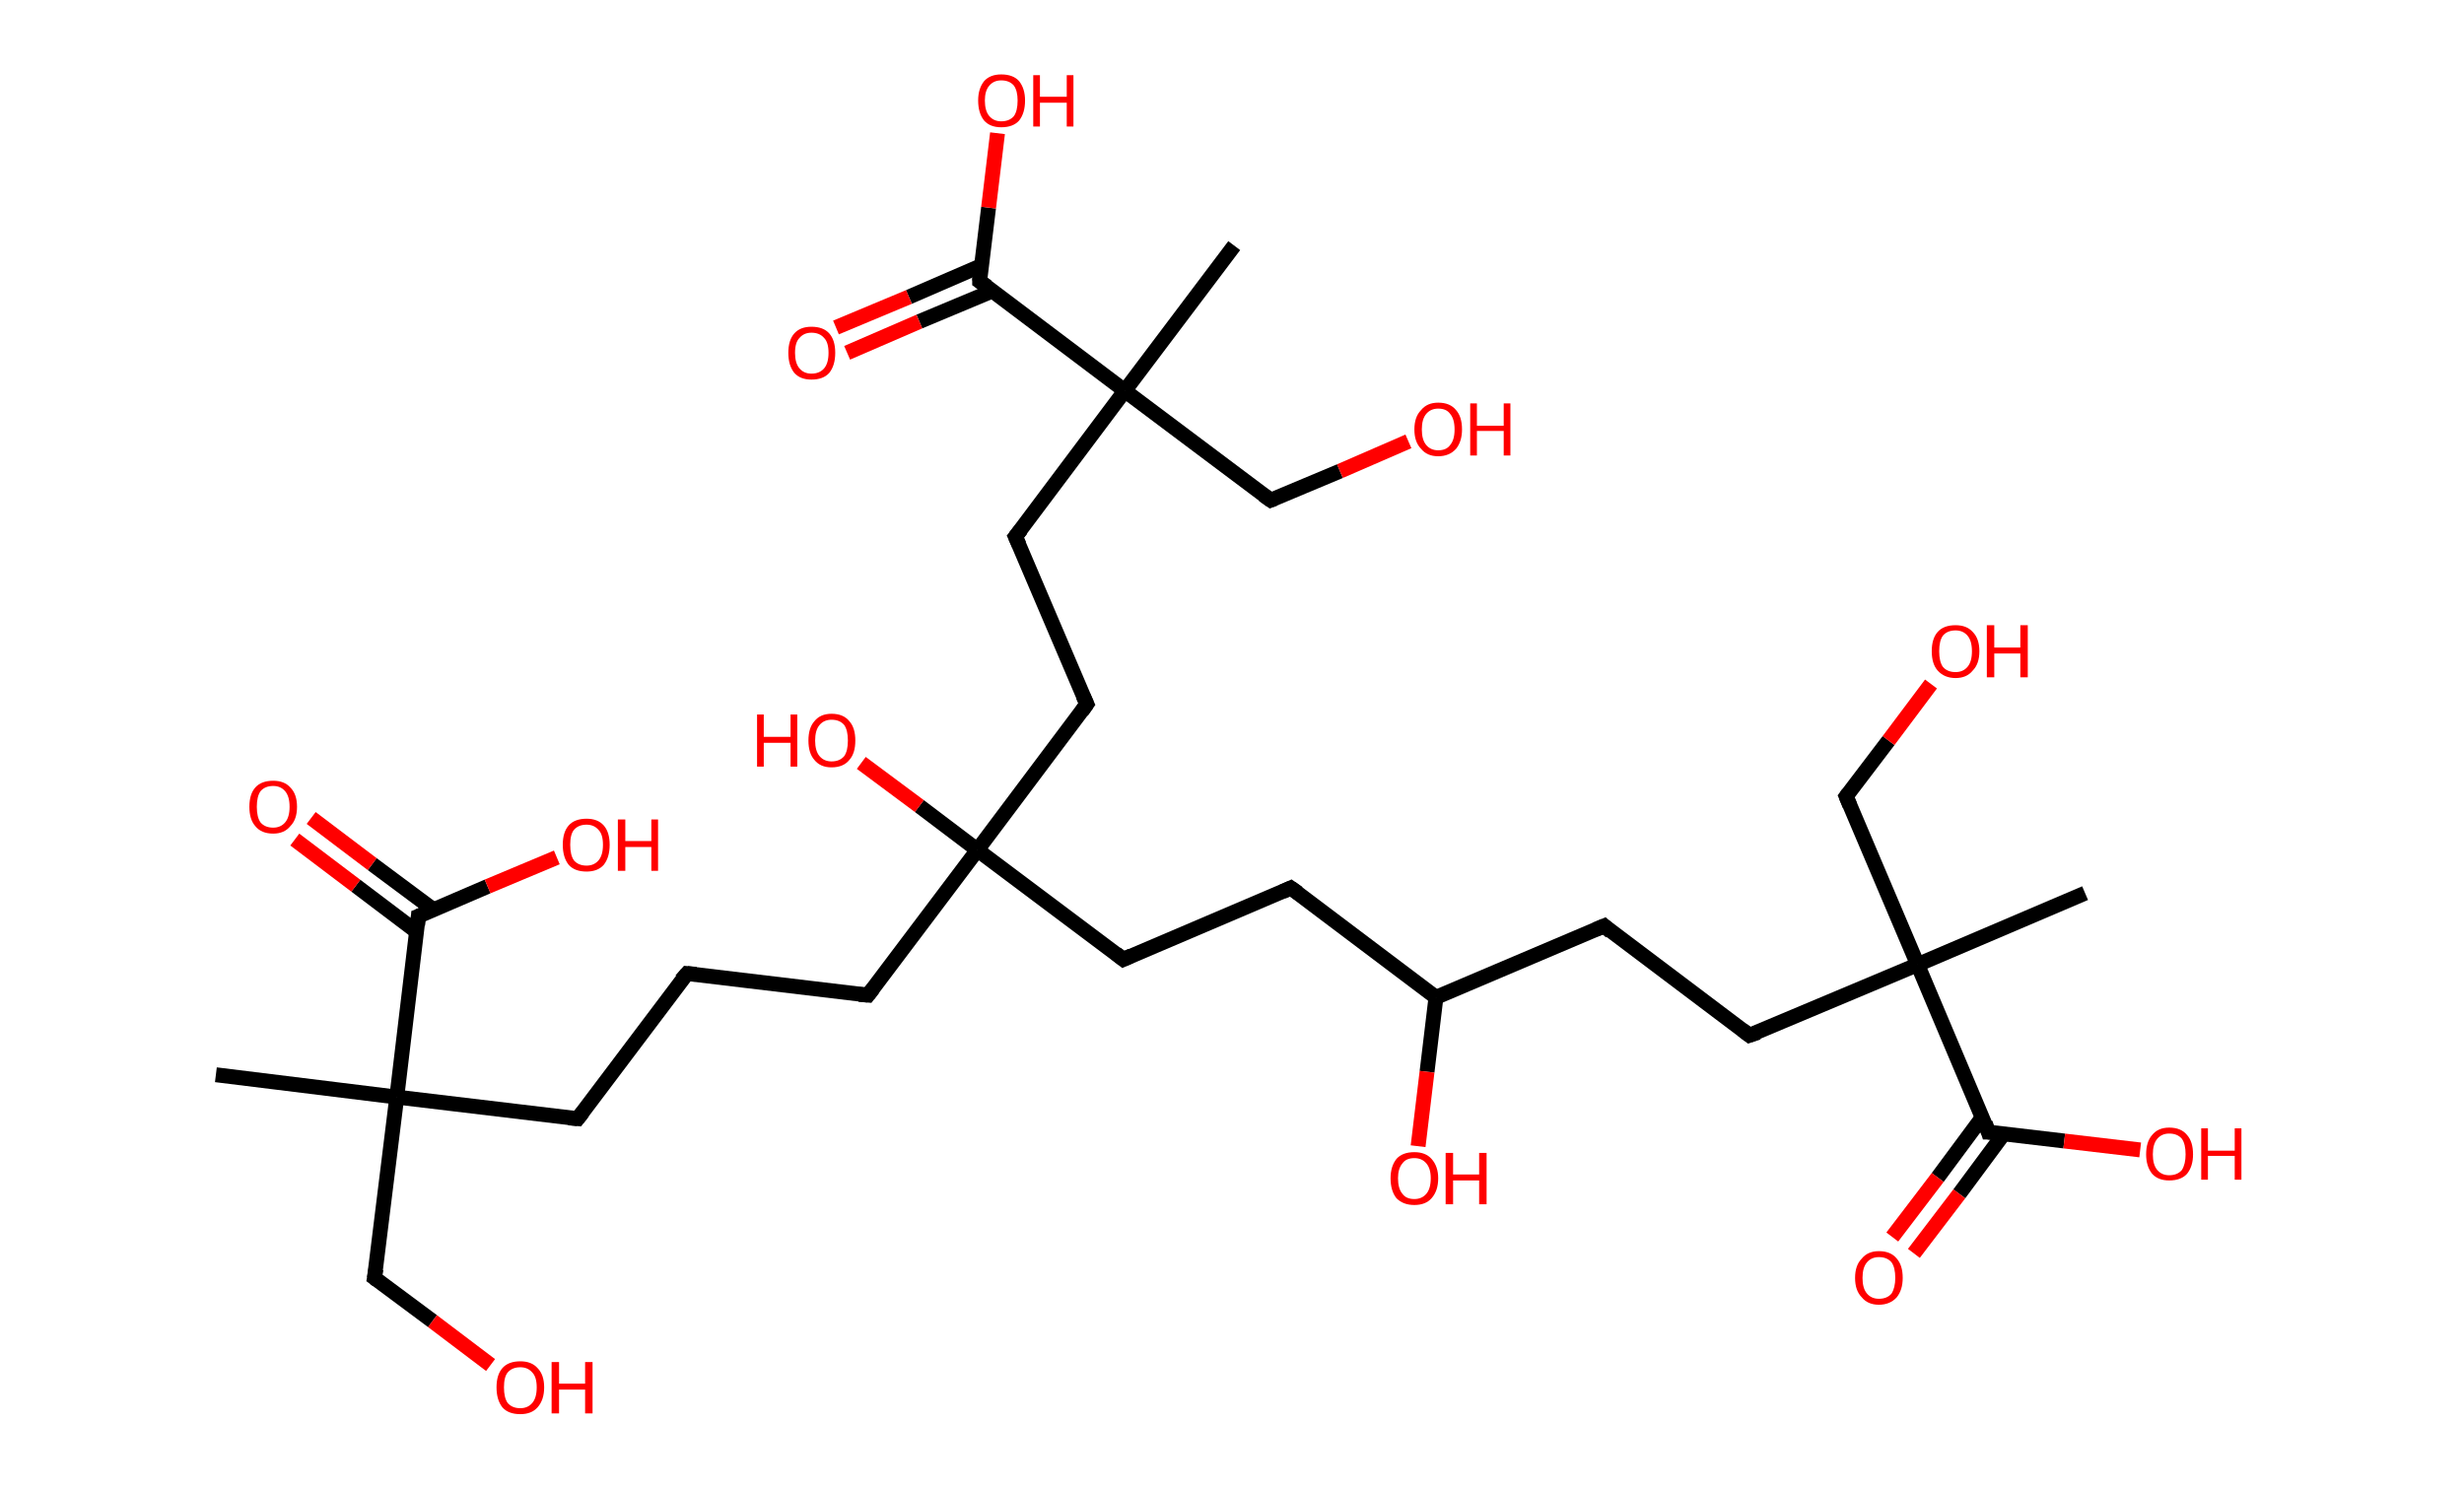 <?xml version='1.0' encoding='ASCII' standalone='yes'?>
<svg xmlns="http://www.w3.org/2000/svg" xmlns:rdkit="http://www.rdkit.org/xml" xmlns:xlink="http://www.w3.org/1999/xlink" version="1.1" baseProfile="full" xml:space="preserve" width="331px" height="200px" viewBox="0 0 331 200">
<!-- END OF HEADER -->
<rect style="opacity:1.0;fill:#FFFFFF;stroke:none" width="331.0" height="200.0" x="0.0" y="0.0"> </rect>
<path class="bond-0 atom-0 atom-1" d="M 29.0,144.4 L 53.3,147.4" style="fill:none;fill-rule:evenodd;stroke:#000000;stroke-width:2.0px;stroke-linecap:butt;stroke-linejoin:miter;stroke-opacity:1"/>
<path class="bond-1 atom-1 atom-2" d="M 53.3,147.4 L 50.3,171.7" style="fill:none;fill-rule:evenodd;stroke:#000000;stroke-width:2.0px;stroke-linecap:butt;stroke-linejoin:miter;stroke-opacity:1"/>
<path class="bond-2 atom-2 atom-3" d="M 50.3,171.7 L 58.1,177.5" style="fill:none;fill-rule:evenodd;stroke:#000000;stroke-width:2.0px;stroke-linecap:butt;stroke-linejoin:miter;stroke-opacity:1"/>
<path class="bond-2 atom-2 atom-3" d="M 58.1,177.5 L 65.9,183.4" style="fill:none;fill-rule:evenodd;stroke:#FF0000;stroke-width:2.0px;stroke-linecap:butt;stroke-linejoin:miter;stroke-opacity:1"/>
<path class="bond-3 atom-1 atom-4" d="M 53.3,147.4 L 77.6,150.3" style="fill:none;fill-rule:evenodd;stroke:#000000;stroke-width:2.0px;stroke-linecap:butt;stroke-linejoin:miter;stroke-opacity:1"/>
<path class="bond-4 atom-4 atom-5" d="M 77.6,150.3 L 92.3,130.8" style="fill:none;fill-rule:evenodd;stroke:#000000;stroke-width:2.0px;stroke-linecap:butt;stroke-linejoin:miter;stroke-opacity:1"/>
<path class="bond-5 atom-5 atom-6" d="M 92.3,130.8 L 116.6,133.7" style="fill:none;fill-rule:evenodd;stroke:#000000;stroke-width:2.0px;stroke-linecap:butt;stroke-linejoin:miter;stroke-opacity:1"/>
<path class="bond-6 atom-6 atom-7" d="M 116.6,133.7 L 131.3,114.2" style="fill:none;fill-rule:evenodd;stroke:#000000;stroke-width:2.0px;stroke-linecap:butt;stroke-linejoin:miter;stroke-opacity:1"/>
<path class="bond-7 atom-7 atom-8" d="M 131.3,114.2 L 123.5,108.3" style="fill:none;fill-rule:evenodd;stroke:#000000;stroke-width:2.0px;stroke-linecap:butt;stroke-linejoin:miter;stroke-opacity:1"/>
<path class="bond-7 atom-7 atom-8" d="M 123.5,108.3 L 115.7,102.5" style="fill:none;fill-rule:evenodd;stroke:#FF0000;stroke-width:2.0px;stroke-linecap:butt;stroke-linejoin:miter;stroke-opacity:1"/>
<path class="bond-8 atom-7 atom-9" d="M 131.3,114.2 L 150.9,128.9" style="fill:none;fill-rule:evenodd;stroke:#000000;stroke-width:2.0px;stroke-linecap:butt;stroke-linejoin:miter;stroke-opacity:1"/>
<path class="bond-9 atom-9 atom-10" d="M 150.9,128.9 L 173.4,119.3" style="fill:none;fill-rule:evenodd;stroke:#000000;stroke-width:2.0px;stroke-linecap:butt;stroke-linejoin:miter;stroke-opacity:1"/>
<path class="bond-10 atom-10 atom-11" d="M 173.4,119.3 L 192.9,134.0" style="fill:none;fill-rule:evenodd;stroke:#000000;stroke-width:2.0px;stroke-linecap:butt;stroke-linejoin:miter;stroke-opacity:1"/>
<path class="bond-11 atom-11 atom-12" d="M 192.9,134.0 L 191.7,144.0" style="fill:none;fill-rule:evenodd;stroke:#000000;stroke-width:2.0px;stroke-linecap:butt;stroke-linejoin:miter;stroke-opacity:1"/>
<path class="bond-11 atom-11 atom-12" d="M 191.7,144.0 L 190.5,154.0" style="fill:none;fill-rule:evenodd;stroke:#FF0000;stroke-width:2.0px;stroke-linecap:butt;stroke-linejoin:miter;stroke-opacity:1"/>
<path class="bond-12 atom-11 atom-13" d="M 192.9,134.0 L 215.5,124.4" style="fill:none;fill-rule:evenodd;stroke:#000000;stroke-width:2.0px;stroke-linecap:butt;stroke-linejoin:miter;stroke-opacity:1"/>
<path class="bond-13 atom-13 atom-14" d="M 215.5,124.4 L 235.0,139.1" style="fill:none;fill-rule:evenodd;stroke:#000000;stroke-width:2.0px;stroke-linecap:butt;stroke-linejoin:miter;stroke-opacity:1"/>
<path class="bond-14 atom-14 atom-15" d="M 235.0,139.1 L 257.6,129.6" style="fill:none;fill-rule:evenodd;stroke:#000000;stroke-width:2.0px;stroke-linecap:butt;stroke-linejoin:miter;stroke-opacity:1"/>
<path class="bond-15 atom-15 atom-16" d="M 257.6,129.6 L 280.1,120.0" style="fill:none;fill-rule:evenodd;stroke:#000000;stroke-width:2.0px;stroke-linecap:butt;stroke-linejoin:miter;stroke-opacity:1"/>
<path class="bond-16 atom-15 atom-17" d="M 257.6,129.6 L 248.0,107.0" style="fill:none;fill-rule:evenodd;stroke:#000000;stroke-width:2.0px;stroke-linecap:butt;stroke-linejoin:miter;stroke-opacity:1"/>
<path class="bond-17 atom-17 atom-18" d="M 248.0,107.0 L 253.7,99.5" style="fill:none;fill-rule:evenodd;stroke:#000000;stroke-width:2.0px;stroke-linecap:butt;stroke-linejoin:miter;stroke-opacity:1"/>
<path class="bond-17 atom-17 atom-18" d="M 253.7,99.5 L 259.4,91.9" style="fill:none;fill-rule:evenodd;stroke:#FF0000;stroke-width:2.0px;stroke-linecap:butt;stroke-linejoin:miter;stroke-opacity:1"/>
<path class="bond-18 atom-15 atom-19" d="M 257.6,129.6 L 267.1,152.1" style="fill:none;fill-rule:evenodd;stroke:#000000;stroke-width:2.0px;stroke-linecap:butt;stroke-linejoin:miter;stroke-opacity:1"/>
<path class="bond-19 atom-19 atom-20" d="M 266.3,150.1 L 260.3,158.2" style="fill:none;fill-rule:evenodd;stroke:#000000;stroke-width:2.0px;stroke-linecap:butt;stroke-linejoin:miter;stroke-opacity:1"/>
<path class="bond-19 atom-19 atom-20" d="M 260.3,158.2 L 254.2,166.2" style="fill:none;fill-rule:evenodd;stroke:#FF0000;stroke-width:2.0px;stroke-linecap:butt;stroke-linejoin:miter;stroke-opacity:1"/>
<path class="bond-19 atom-19 atom-20" d="M 269.2,152.3 L 263.2,160.4" style="fill:none;fill-rule:evenodd;stroke:#000000;stroke-width:2.0px;stroke-linecap:butt;stroke-linejoin:miter;stroke-opacity:1"/>
<path class="bond-19 atom-19 atom-20" d="M 263.2,160.4 L 257.1,168.4" style="fill:none;fill-rule:evenodd;stroke:#FF0000;stroke-width:2.0px;stroke-linecap:butt;stroke-linejoin:miter;stroke-opacity:1"/>
<path class="bond-20 atom-19 atom-21" d="M 267.1,152.1 L 277.3,153.3" style="fill:none;fill-rule:evenodd;stroke:#000000;stroke-width:2.0px;stroke-linecap:butt;stroke-linejoin:miter;stroke-opacity:1"/>
<path class="bond-20 atom-19 atom-21" d="M 277.3,153.3 L 287.5,154.5" style="fill:none;fill-rule:evenodd;stroke:#FF0000;stroke-width:2.0px;stroke-linecap:butt;stroke-linejoin:miter;stroke-opacity:1"/>
<path class="bond-21 atom-7 atom-22" d="M 131.3,114.2 L 146.0,94.6" style="fill:none;fill-rule:evenodd;stroke:#000000;stroke-width:2.0px;stroke-linecap:butt;stroke-linejoin:miter;stroke-opacity:1"/>
<path class="bond-22 atom-22 atom-23" d="M 146.0,94.6 L 136.4,72.1" style="fill:none;fill-rule:evenodd;stroke:#000000;stroke-width:2.0px;stroke-linecap:butt;stroke-linejoin:miter;stroke-opacity:1"/>
<path class="bond-23 atom-23 atom-24" d="M 136.4,72.1 L 151.1,52.5" style="fill:none;fill-rule:evenodd;stroke:#000000;stroke-width:2.0px;stroke-linecap:butt;stroke-linejoin:miter;stroke-opacity:1"/>
<path class="bond-24 atom-24 atom-25" d="M 151.1,52.5 L 165.8,33.0" style="fill:none;fill-rule:evenodd;stroke:#000000;stroke-width:2.0px;stroke-linecap:butt;stroke-linejoin:miter;stroke-opacity:1"/>
<path class="bond-25 atom-24 atom-26" d="M 151.1,52.5 L 170.7,67.2" style="fill:none;fill-rule:evenodd;stroke:#000000;stroke-width:2.0px;stroke-linecap:butt;stroke-linejoin:miter;stroke-opacity:1"/>
<path class="bond-26 atom-26 atom-27" d="M 170.7,67.2 L 180.0,63.3" style="fill:none;fill-rule:evenodd;stroke:#000000;stroke-width:2.0px;stroke-linecap:butt;stroke-linejoin:miter;stroke-opacity:1"/>
<path class="bond-26 atom-26 atom-27" d="M 180.0,63.3 L 189.2,59.3" style="fill:none;fill-rule:evenodd;stroke:#FF0000;stroke-width:2.0px;stroke-linecap:butt;stroke-linejoin:miter;stroke-opacity:1"/>
<path class="bond-27 atom-24 atom-28" d="M 151.1,52.5 L 131.6,37.8" style="fill:none;fill-rule:evenodd;stroke:#000000;stroke-width:2.0px;stroke-linecap:butt;stroke-linejoin:miter;stroke-opacity:1"/>
<path class="bond-28 atom-28 atom-29" d="M 131.8,35.7 L 122.1,39.9" style="fill:none;fill-rule:evenodd;stroke:#000000;stroke-width:2.0px;stroke-linecap:butt;stroke-linejoin:miter;stroke-opacity:1"/>
<path class="bond-28 atom-28 atom-29" d="M 122.1,39.9 L 112.3,44.0" style="fill:none;fill-rule:evenodd;stroke:#FF0000;stroke-width:2.0px;stroke-linecap:butt;stroke-linejoin:miter;stroke-opacity:1"/>
<path class="bond-28 atom-28 atom-29" d="M 133.3,39.1 L 123.5,43.2" style="fill:none;fill-rule:evenodd;stroke:#000000;stroke-width:2.0px;stroke-linecap:butt;stroke-linejoin:miter;stroke-opacity:1"/>
<path class="bond-28 atom-28 atom-29" d="M 123.5,43.2 L 113.8,47.4" style="fill:none;fill-rule:evenodd;stroke:#FF0000;stroke-width:2.0px;stroke-linecap:butt;stroke-linejoin:miter;stroke-opacity:1"/>
<path class="bond-29 atom-28 atom-30" d="M 131.6,37.8 L 132.8,27.9" style="fill:none;fill-rule:evenodd;stroke:#000000;stroke-width:2.0px;stroke-linecap:butt;stroke-linejoin:miter;stroke-opacity:1"/>
<path class="bond-29 atom-28 atom-30" d="M 132.8,27.9 L 134.0,17.9" style="fill:none;fill-rule:evenodd;stroke:#FF0000;stroke-width:2.0px;stroke-linecap:butt;stroke-linejoin:miter;stroke-opacity:1"/>
<path class="bond-30 atom-1 atom-31" d="M 53.3,147.4 L 56.2,123.1" style="fill:none;fill-rule:evenodd;stroke:#000000;stroke-width:2.0px;stroke-linecap:butt;stroke-linejoin:miter;stroke-opacity:1"/>
<path class="bond-31 atom-31 atom-32" d="M 58.2,122.2 L 50.0,116.1" style="fill:none;fill-rule:evenodd;stroke:#000000;stroke-width:2.0px;stroke-linecap:butt;stroke-linejoin:miter;stroke-opacity:1"/>
<path class="bond-31 atom-31 atom-32" d="M 50.0,116.1 L 41.8,109.9" style="fill:none;fill-rule:evenodd;stroke:#FF0000;stroke-width:2.0px;stroke-linecap:butt;stroke-linejoin:miter;stroke-opacity:1"/>
<path class="bond-31 atom-31 atom-32" d="M 56.0,125.2 L 47.8,119.0" style="fill:none;fill-rule:evenodd;stroke:#000000;stroke-width:2.0px;stroke-linecap:butt;stroke-linejoin:miter;stroke-opacity:1"/>
<path class="bond-31 atom-31 atom-32" d="M 47.8,119.0 L 39.6,112.8" style="fill:none;fill-rule:evenodd;stroke:#FF0000;stroke-width:2.0px;stroke-linecap:butt;stroke-linejoin:miter;stroke-opacity:1"/>
<path class="bond-32 atom-31 atom-33" d="M 56.2,123.1 L 65.5,119.1" style="fill:none;fill-rule:evenodd;stroke:#000000;stroke-width:2.0px;stroke-linecap:butt;stroke-linejoin:miter;stroke-opacity:1"/>
<path class="bond-32 atom-31 atom-33" d="M 65.5,119.1 L 74.8,115.2" style="fill:none;fill-rule:evenodd;stroke:#FF0000;stroke-width:2.0px;stroke-linecap:butt;stroke-linejoin:miter;stroke-opacity:1"/>
<path d="M 50.5,170.5 L 50.3,171.7 L 50.7,172.0" style="fill:none;stroke:#000000;stroke-width:2.0px;stroke-linecap:butt;stroke-linejoin:miter;stroke-opacity:1;"/>
<path d="M 76.4,150.2 L 77.6,150.3 L 78.3,149.4" style="fill:none;stroke:#000000;stroke-width:2.0px;stroke-linecap:butt;stroke-linejoin:miter;stroke-opacity:1;"/>
<path d="M 91.5,131.7 L 92.3,130.8 L 93.5,130.9" style="fill:none;stroke:#000000;stroke-width:2.0px;stroke-linecap:butt;stroke-linejoin:miter;stroke-opacity:1;"/>
<path d="M 115.4,133.6 L 116.6,133.7 L 117.3,132.8" style="fill:none;stroke:#000000;stroke-width:2.0px;stroke-linecap:butt;stroke-linejoin:miter;stroke-opacity:1;"/>
<path d="M 149.9,128.1 L 150.9,128.9 L 152.0,128.4" style="fill:none;stroke:#000000;stroke-width:2.0px;stroke-linecap:butt;stroke-linejoin:miter;stroke-opacity:1;"/>
<path d="M 172.3,119.8 L 173.4,119.3 L 174.4,120.0" style="fill:none;stroke:#000000;stroke-width:2.0px;stroke-linecap:butt;stroke-linejoin:miter;stroke-opacity:1;"/>
<path d="M 214.3,124.9 L 215.5,124.4 L 216.4,125.2" style="fill:none;stroke:#000000;stroke-width:2.0px;stroke-linecap:butt;stroke-linejoin:miter;stroke-opacity:1;"/>
<path d="M 234.1,138.4 L 235.0,139.1 L 236.2,138.7" style="fill:none;stroke:#000000;stroke-width:2.0px;stroke-linecap:butt;stroke-linejoin:miter;stroke-opacity:1;"/>
<path d="M 248.5,108.2 L 248.0,107.0 L 248.3,106.6" style="fill:none;stroke:#000000;stroke-width:2.0px;stroke-linecap:butt;stroke-linejoin:miter;stroke-opacity:1;"/>
<path d="M 266.7,150.9 L 267.1,152.1 L 267.7,152.1" style="fill:none;stroke:#000000;stroke-width:2.0px;stroke-linecap:butt;stroke-linejoin:miter;stroke-opacity:1;"/>
<path d="M 145.3,95.6 L 146.0,94.6 L 145.5,93.5" style="fill:none;stroke:#000000;stroke-width:2.0px;stroke-linecap:butt;stroke-linejoin:miter;stroke-opacity:1;"/>
<path d="M 136.9,73.2 L 136.4,72.1 L 137.2,71.1" style="fill:none;stroke:#000000;stroke-width:2.0px;stroke-linecap:butt;stroke-linejoin:miter;stroke-opacity:1;"/>
<path d="M 169.7,66.5 L 170.7,67.2 L 171.2,67.0" style="fill:none;stroke:#000000;stroke-width:2.0px;stroke-linecap:butt;stroke-linejoin:miter;stroke-opacity:1;"/>
<path d="M 132.6,38.5 L 131.6,37.8 L 131.6,37.3" style="fill:none;stroke:#000000;stroke-width:2.0px;stroke-linecap:butt;stroke-linejoin:miter;stroke-opacity:1;"/>
<path d="M 56.1,124.3 L 56.2,123.1 L 56.7,122.9" style="fill:none;stroke:#000000;stroke-width:2.0px;stroke-linecap:butt;stroke-linejoin:miter;stroke-opacity:1;"/>
<path class="atom-3" d="M 66.7 186.4 Q 66.7 184.7, 67.5 183.8 Q 68.3 182.9, 69.9 182.9 Q 71.4 182.9, 72.2 183.8 Q 73.1 184.7, 73.1 186.4 Q 73.1 188.1, 72.2 189.1 Q 71.4 190.0, 69.9 190.0 Q 68.3 190.0, 67.5 189.1 Q 66.7 188.1, 66.7 186.4 M 69.9 189.2 Q 70.9 189.2, 71.5 188.5 Q 72.1 187.8, 72.1 186.4 Q 72.1 185.0, 71.5 184.4 Q 70.9 183.7, 69.9 183.7 Q 68.8 183.7, 68.2 184.4 Q 67.7 185.0, 67.7 186.4 Q 67.7 187.8, 68.2 188.5 Q 68.8 189.2, 69.9 189.2 " fill="#FF0000"/>
<path class="atom-3" d="M 74.1 183.0 L 75.1 183.0 L 75.1 185.9 L 78.6 185.9 L 78.6 183.0 L 79.6 183.0 L 79.6 189.9 L 78.6 189.9 L 78.6 186.7 L 75.1 186.7 L 75.1 189.9 L 74.1 189.9 L 74.1 183.0 " fill="#FF0000"/>
<path class="atom-8" d="M 101.7 96.0 L 102.6 96.0 L 102.6 99.0 L 106.2 99.0 L 106.2 96.0 L 107.1 96.0 L 107.1 103.0 L 106.2 103.0 L 106.2 99.8 L 102.6 99.8 L 102.6 103.0 L 101.7 103.0 L 101.7 96.0 " fill="#FF0000"/>
<path class="atom-8" d="M 108.6 99.5 Q 108.6 97.8, 109.4 96.9 Q 110.2 95.9, 111.7 95.9 Q 113.3 95.9, 114.1 96.9 Q 114.9 97.8, 114.9 99.5 Q 114.9 101.2, 114.1 102.1 Q 113.3 103.1, 111.7 103.1 Q 110.2 103.1, 109.4 102.1 Q 108.6 101.2, 108.6 99.5 M 111.7 102.3 Q 112.8 102.3, 113.4 101.6 Q 113.9 100.9, 113.9 99.5 Q 113.9 98.1, 113.4 97.4 Q 112.8 96.7, 111.7 96.7 Q 110.7 96.7, 110.1 97.4 Q 109.5 98.1, 109.5 99.5 Q 109.5 100.9, 110.1 101.6 Q 110.7 102.3, 111.7 102.3 " fill="#FF0000"/>
<path class="atom-12" d="M 186.8 158.3 Q 186.8 156.7, 187.6 155.7 Q 188.4 154.8, 190.0 154.8 Q 191.5 154.8, 192.3 155.7 Q 193.2 156.7, 193.2 158.3 Q 193.2 160.0, 192.3 161.0 Q 191.5 161.9, 190.0 161.9 Q 188.5 161.9, 187.6 161.0 Q 186.8 160.0, 186.8 158.3 M 190.0 161.1 Q 191.0 161.1, 191.6 160.4 Q 192.2 159.7, 192.2 158.3 Q 192.2 157.0, 191.6 156.3 Q 191.0 155.6, 190.0 155.6 Q 188.9 155.6, 188.4 156.3 Q 187.8 157.0, 187.8 158.3 Q 187.8 159.7, 188.4 160.4 Q 188.9 161.1, 190.0 161.1 " fill="#FF0000"/>
<path class="atom-12" d="M 194.2 154.9 L 195.2 154.9 L 195.2 157.8 L 198.7 157.8 L 198.7 154.9 L 199.7 154.9 L 199.7 161.8 L 198.7 161.8 L 198.7 158.6 L 195.2 158.6 L 195.2 161.8 L 194.2 161.8 L 194.2 154.9 " fill="#FF0000"/>
<path class="atom-18" d="M 259.5 87.5 Q 259.5 85.8, 260.3 84.9 Q 261.1 84.0, 262.7 84.0 Q 264.2 84.0, 265.0 84.9 Q 265.9 85.8, 265.9 87.5 Q 265.9 89.2, 265.0 90.1 Q 264.2 91.1, 262.7 91.1 Q 261.2 91.1, 260.3 90.1 Q 259.5 89.2, 259.5 87.5 M 262.7 90.3 Q 263.7 90.3, 264.3 89.6 Q 264.9 88.9, 264.9 87.5 Q 264.9 86.1, 264.3 85.4 Q 263.7 84.7, 262.7 84.7 Q 261.6 84.7, 261.0 85.4 Q 260.5 86.1, 260.5 87.5 Q 260.5 88.9, 261.0 89.6 Q 261.6 90.3, 262.7 90.3 " fill="#FF0000"/>
<path class="atom-18" d="M 266.9 84.0 L 267.9 84.0 L 267.9 87.0 L 271.4 87.0 L 271.4 84.0 L 272.4 84.0 L 272.4 91.0 L 271.4 91.0 L 271.4 87.8 L 267.9 87.8 L 267.9 91.0 L 266.9 91.0 L 266.9 84.0 " fill="#FF0000"/>
<path class="atom-20" d="M 249.2 171.7 Q 249.2 170.0, 250.1 169.1 Q 250.9 168.1, 252.4 168.1 Q 254.0 168.1, 254.8 169.1 Q 255.6 170.0, 255.6 171.7 Q 255.6 173.3, 254.8 174.3 Q 253.9 175.3, 252.4 175.3 Q 250.9 175.3, 250.1 174.3 Q 249.2 173.4, 249.2 171.7 M 252.4 174.5 Q 253.5 174.5, 254.1 173.8 Q 254.6 173.0, 254.6 171.7 Q 254.6 170.3, 254.1 169.6 Q 253.5 168.9, 252.4 168.9 Q 251.4 168.9, 250.8 169.6 Q 250.2 170.3, 250.2 171.7 Q 250.2 173.1, 250.8 173.8 Q 251.4 174.5, 252.4 174.5 " fill="#FF0000"/>
<path class="atom-21" d="M 288.3 155.1 Q 288.3 153.4, 289.1 152.5 Q 289.9 151.5, 291.4 151.5 Q 293.0 151.5, 293.8 152.5 Q 294.6 153.4, 294.6 155.1 Q 294.6 156.7, 293.8 157.7 Q 293.0 158.6, 291.4 158.6 Q 289.9 158.6, 289.1 157.7 Q 288.3 156.7, 288.3 155.1 M 291.4 157.9 Q 292.5 157.9, 293.1 157.2 Q 293.6 156.4, 293.6 155.1 Q 293.6 153.7, 293.1 153.0 Q 292.5 152.3, 291.4 152.3 Q 290.4 152.3, 289.8 153.0 Q 289.2 153.7, 289.2 155.1 Q 289.2 156.5, 289.8 157.2 Q 290.4 157.9, 291.4 157.9 " fill="#FF0000"/>
<path class="atom-21" d="M 295.7 151.6 L 296.6 151.6 L 296.6 154.6 L 300.2 154.6 L 300.2 151.6 L 301.1 151.6 L 301.1 158.5 L 300.2 158.5 L 300.2 155.3 L 296.6 155.3 L 296.6 158.5 L 295.7 158.5 L 295.7 151.6 " fill="#FF0000"/>
<path class="atom-27" d="M 190.0 57.7 Q 190.0 56.0, 190.9 55.1 Q 191.7 54.1, 193.2 54.1 Q 194.8 54.1, 195.6 55.1 Q 196.4 56.0, 196.4 57.7 Q 196.4 59.3, 195.6 60.3 Q 194.7 61.3, 193.2 61.3 Q 191.7 61.3, 190.9 60.3 Q 190.0 59.4, 190.0 57.7 M 193.2 60.5 Q 194.3 60.5, 194.8 59.8 Q 195.4 59.1, 195.4 57.7 Q 195.4 56.3, 194.8 55.6 Q 194.3 54.9, 193.2 54.9 Q 192.2 54.9, 191.6 55.6 Q 191.0 56.3, 191.0 57.7 Q 191.0 59.1, 191.6 59.8 Q 192.2 60.5, 193.2 60.5 " fill="#FF0000"/>
<path class="atom-27" d="M 197.5 54.2 L 198.4 54.2 L 198.4 57.2 L 202.0 57.2 L 202.0 54.2 L 202.9 54.2 L 202.9 61.2 L 202.0 61.2 L 202.0 57.9 L 198.4 57.9 L 198.4 61.2 L 197.5 61.2 L 197.5 54.2 " fill="#FF0000"/>
<path class="atom-29" d="M 105.9 47.4 Q 105.9 45.7, 106.7 44.8 Q 107.5 43.9, 109.0 43.9 Q 110.6 43.9, 111.4 44.8 Q 112.2 45.7, 112.2 47.4 Q 112.2 49.1, 111.4 50.1 Q 110.6 51.0, 109.0 51.0 Q 107.5 51.0, 106.7 50.1 Q 105.9 49.1, 105.9 47.4 M 109.0 50.2 Q 110.1 50.2, 110.7 49.5 Q 111.3 48.8, 111.3 47.4 Q 111.3 46.0, 110.7 45.4 Q 110.1 44.7, 109.0 44.7 Q 108.0 44.7, 107.4 45.4 Q 106.8 46.0, 106.8 47.4 Q 106.8 48.8, 107.4 49.5 Q 108.0 50.2, 109.0 50.2 " fill="#FF0000"/>
<path class="atom-30" d="M 131.4 13.5 Q 131.4 11.9, 132.2 10.9 Q 133.0 10.0, 134.5 10.0 Q 136.1 10.0, 136.9 10.9 Q 137.7 11.9, 137.7 13.5 Q 137.7 15.2, 136.9 16.2 Q 136.1 17.1, 134.5 17.1 Q 133.0 17.1, 132.2 16.2 Q 131.4 15.2, 131.4 13.5 M 134.5 16.3 Q 135.6 16.3, 136.2 15.6 Q 136.7 14.9, 136.7 13.5 Q 136.7 12.2, 136.2 11.5 Q 135.6 10.8, 134.5 10.8 Q 133.5 10.8, 132.9 11.5 Q 132.3 12.2, 132.3 13.5 Q 132.3 14.9, 132.9 15.6 Q 133.5 16.3, 134.5 16.3 " fill="#FF0000"/>
<path class="atom-30" d="M 138.8 10.1 L 139.7 10.1 L 139.7 13.0 L 143.3 13.0 L 143.3 10.1 L 144.2 10.1 L 144.2 17.0 L 143.3 17.0 L 143.3 13.8 L 139.7 13.8 L 139.7 17.0 L 138.8 17.0 L 138.8 10.1 " fill="#FF0000"/>
<path class="atom-32" d="M 33.5 108.4 Q 33.5 106.7, 34.3 105.8 Q 35.1 104.9, 36.7 104.9 Q 38.2 104.9, 39.0 105.8 Q 39.9 106.7, 39.9 108.4 Q 39.9 110.1, 39.0 111.0 Q 38.2 112.0, 36.7 112.0 Q 35.1 112.0, 34.3 111.0 Q 33.5 110.1, 33.5 108.4 M 36.7 111.2 Q 37.7 111.2, 38.3 110.5 Q 38.9 109.8, 38.9 108.4 Q 38.9 107.0, 38.3 106.3 Q 37.7 105.6, 36.7 105.6 Q 35.6 105.6, 35.0 106.3 Q 34.5 107.0, 34.5 108.4 Q 34.5 109.8, 35.0 110.5 Q 35.6 111.2, 36.7 111.2 " fill="#FF0000"/>
<path class="atom-33" d="M 75.6 113.5 Q 75.6 111.8, 76.4 110.9 Q 77.2 110.0, 78.8 110.0 Q 80.3 110.0, 81.1 110.9 Q 81.9 111.8, 81.9 113.5 Q 81.9 115.2, 81.1 116.2 Q 80.3 117.1, 78.8 117.1 Q 77.2 117.1, 76.4 116.2 Q 75.6 115.2, 75.6 113.5 M 78.8 116.3 Q 79.8 116.3, 80.4 115.6 Q 81.0 114.9, 81.0 113.5 Q 81.0 112.1, 80.4 111.5 Q 79.8 110.8, 78.8 110.8 Q 77.7 110.8, 77.1 111.5 Q 76.6 112.1, 76.6 113.5 Q 76.6 114.9, 77.1 115.6 Q 77.7 116.3, 78.8 116.3 " fill="#FF0000"/>
<path class="atom-33" d="M 83.0 110.1 L 84.0 110.1 L 84.0 113.0 L 87.5 113.0 L 87.5 110.1 L 88.4 110.1 L 88.4 117.0 L 87.5 117.0 L 87.5 113.8 L 84.0 113.8 L 84.0 117.0 L 83.0 117.0 L 83.0 110.1 " fill="#FF0000"/>
</svg>
